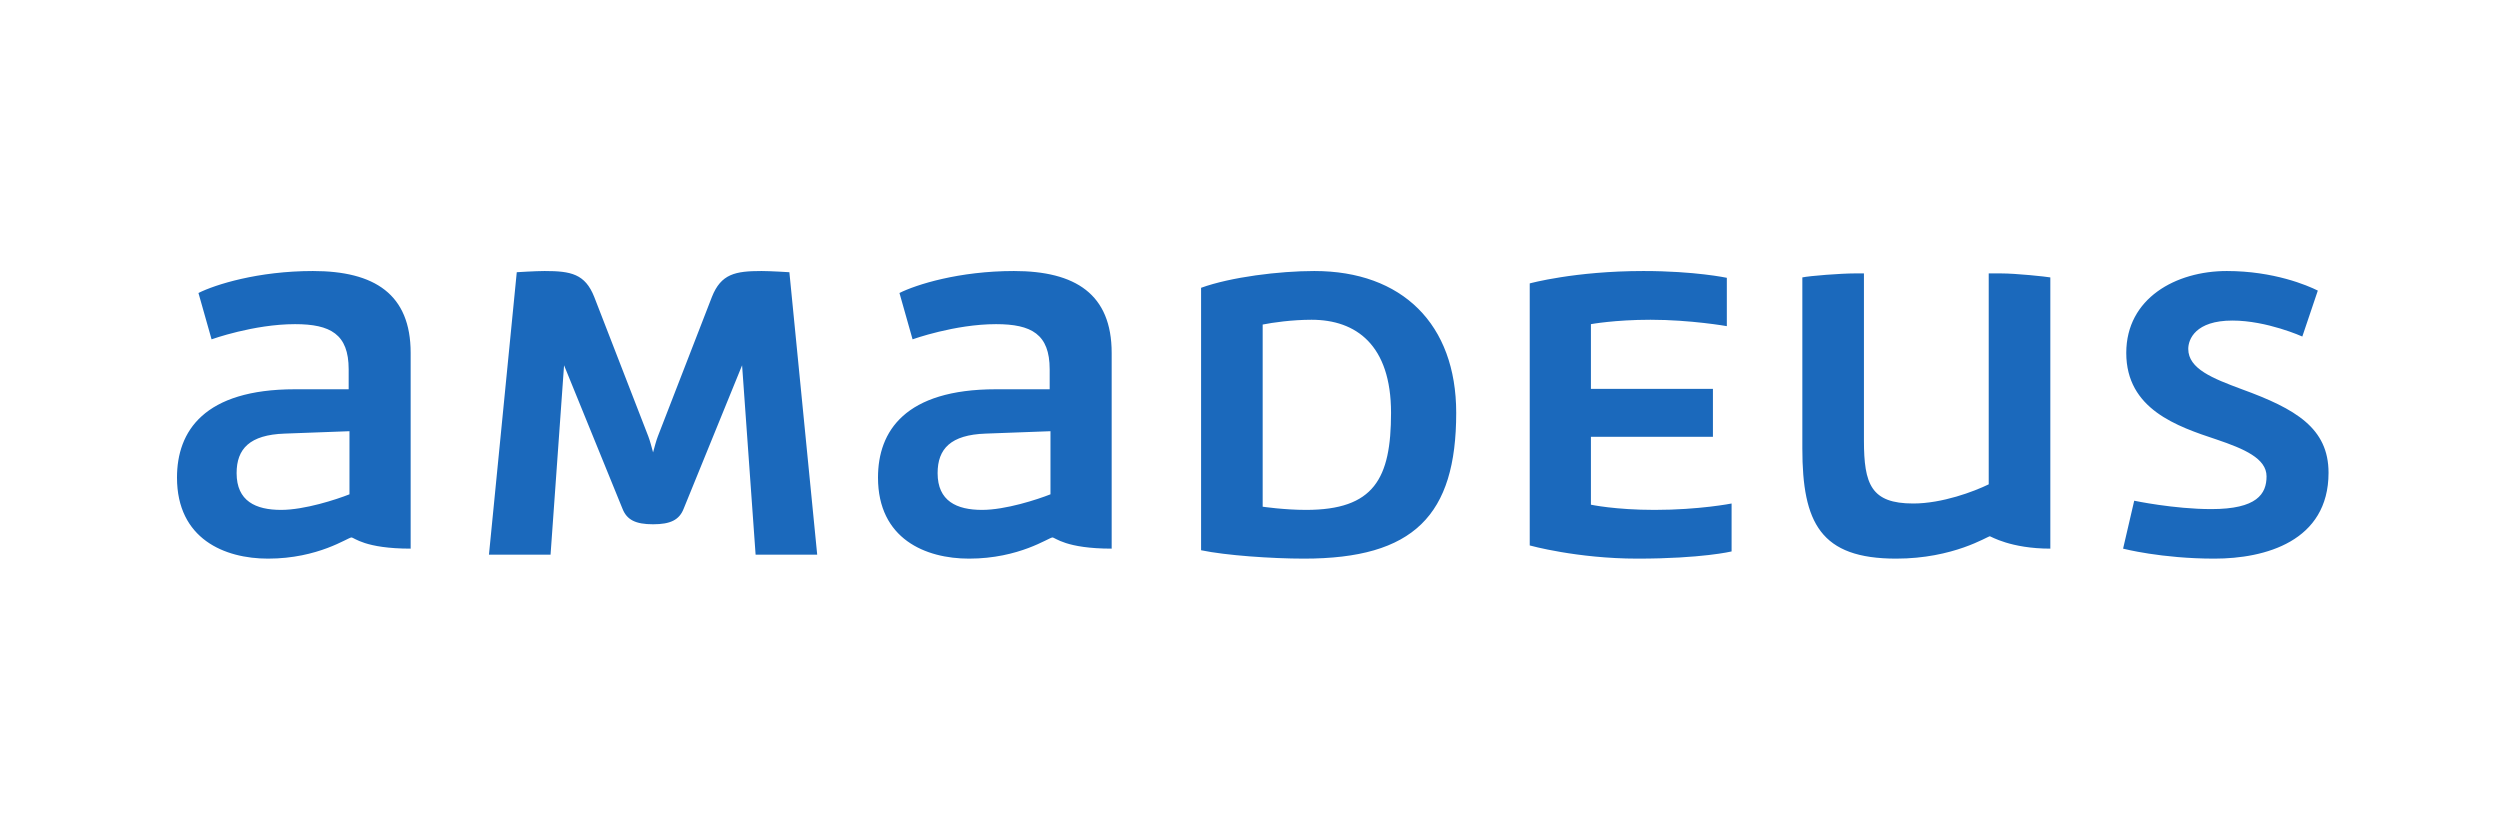 <svg width="452" height="150" viewBox="0 0 452 150" fill="none" xmlns="http://www.w3.org/2000/svg">
<path d="M276.575 98.616C276.575 98.616 285.126 101 296.046 101C307.685 101 313.072 99.7 313.072 99.7V91.033C313.072 91.033 307.253 92.189 299.135 92.189C292.023 92.189 287.639 91.249 287.639 91.249V78.973H309.698V70.306H287.639V58.607C287.639 58.607 291.95 57.812 298.417 57.812C305.674 57.812 312.211 58.967 312.211 58.967V50.228C312.211 50.228 306.464 49 297.123 49C284.694 49 276.575 51.241 276.575 51.241V98.616ZM118.938 78.899C118.65 79.623 118.292 80.995 118.076 81.79C117.861 80.995 117.502 79.623 117.215 78.899L107.442 53.695C105.79 49.507 103.204 49 98.462 49C96.809 49 93.431 49.217 93.431 49.217L88.403 100.278H99.54L101.982 66.046L112.544 91.972C113.335 93.994 114.915 94.789 118.076 94.789C121.237 94.789 122.818 93.994 123.608 91.972L134.17 66.046L136.613 100.278H147.749L142.72 49.217C142.72 49.217 139.343 49 137.691 49C132.949 49 130.363 49.507 128.709 53.695L118.938 78.899ZM63.184 89.372C60.813 90.312 55.064 92.189 50.826 92.189C46.227 92.189 42.779 90.6 42.779 85.544C42.779 81.139 45.148 78.612 51.473 78.395L63.184 77.962V89.372ZM56.573 49C46.658 49 38.898 51.456 35.88 52.973L38.252 61.351C38.252 61.351 45.869 58.607 53.34 58.607C59.735 58.607 63.039 60.411 63.039 66.767V70.379H53.34C36.887 70.379 32 77.962 32 86.34C32 97.461 40.623 101 48.454 101C57.579 101 62.897 97.173 63.542 97.173C64.046 97.173 65.914 99.194 74.247 99.194V63.806C74.247 53.19 67.71 49 56.573 49V49ZM189.926 89.372C187.554 90.312 181.806 92.189 177.568 92.189C172.969 92.189 169.52 90.6 169.52 85.544C169.52 81.139 171.891 78.612 178.214 78.395L189.926 77.962V89.372ZM183.314 49C173.399 49 165.64 51.456 162.622 52.973L164.993 61.351C164.993 61.351 172.61 58.607 180.081 58.607C186.476 58.607 189.781 60.411 189.781 66.767V70.379H180.081C163.629 70.379 158.742 77.962 158.742 86.34C158.742 97.461 167.364 101 175.196 101C184.321 101 189.638 97.173 190.284 97.173C190.787 97.173 192.655 99.194 200.99 99.194V63.806C200.99 53.19 194.451 49 183.314 49V49ZM359.56 87.567C356.903 88.866 351.155 91.033 345.91 91.033C338.292 91.033 337 87.567 337 79.623V49.433H335.347C332.833 49.433 327.229 49.867 325.863 50.156V81.067C325.863 94.573 329.169 101 342.819 101C353.238 101 359.345 96.956 359.775 96.956C359.919 96.956 363.513 99.194 370.7 99.194V50.156C369.909 50.012 364.517 49.433 361.787 49.433H359.56V87.567ZM383.854 99.194C383.854 99.194 390.751 101 400.38 101C409.505 101 421 97.895 421 85.474C421 77.383 415.037 73.917 405.337 70.379C400.092 68.428 395.637 66.695 395.637 63.083C395.637 61.351 396.931 57.957 403.612 57.957C409.863 57.957 416.259 60.845 416.259 60.845L419.061 52.54C417.191 51.601 411.084 49 402.607 49C393.411 49 384.429 53.912 384.429 63.806C384.429 73.99 393.626 77.095 400.81 79.479C405.697 81.139 409.792 82.874 409.792 86.123C409.792 89.299 408.068 92.045 399.805 92.045C393.051 92.045 385.866 90.529 385.866 90.529L383.854 99.194ZM228.292 58.678C230.088 58.317 233.609 57.812 237.129 57.812C245.176 57.812 251.5 62.362 251.5 74.641C251.5 86.557 248.409 92.189 236.124 92.189C232.172 92.189 228.292 91.611 228.292 91.611V58.678ZM237.632 49C231.31 49 222.544 50.084 217.155 52.033V99.483C221.611 100.423 229.946 101 235.765 101C255.595 101 263.283 93.2 263.283 74.641C263.283 58.607 253.51 49 237.632 49" fill="#1B69BC"/>
</svg>
